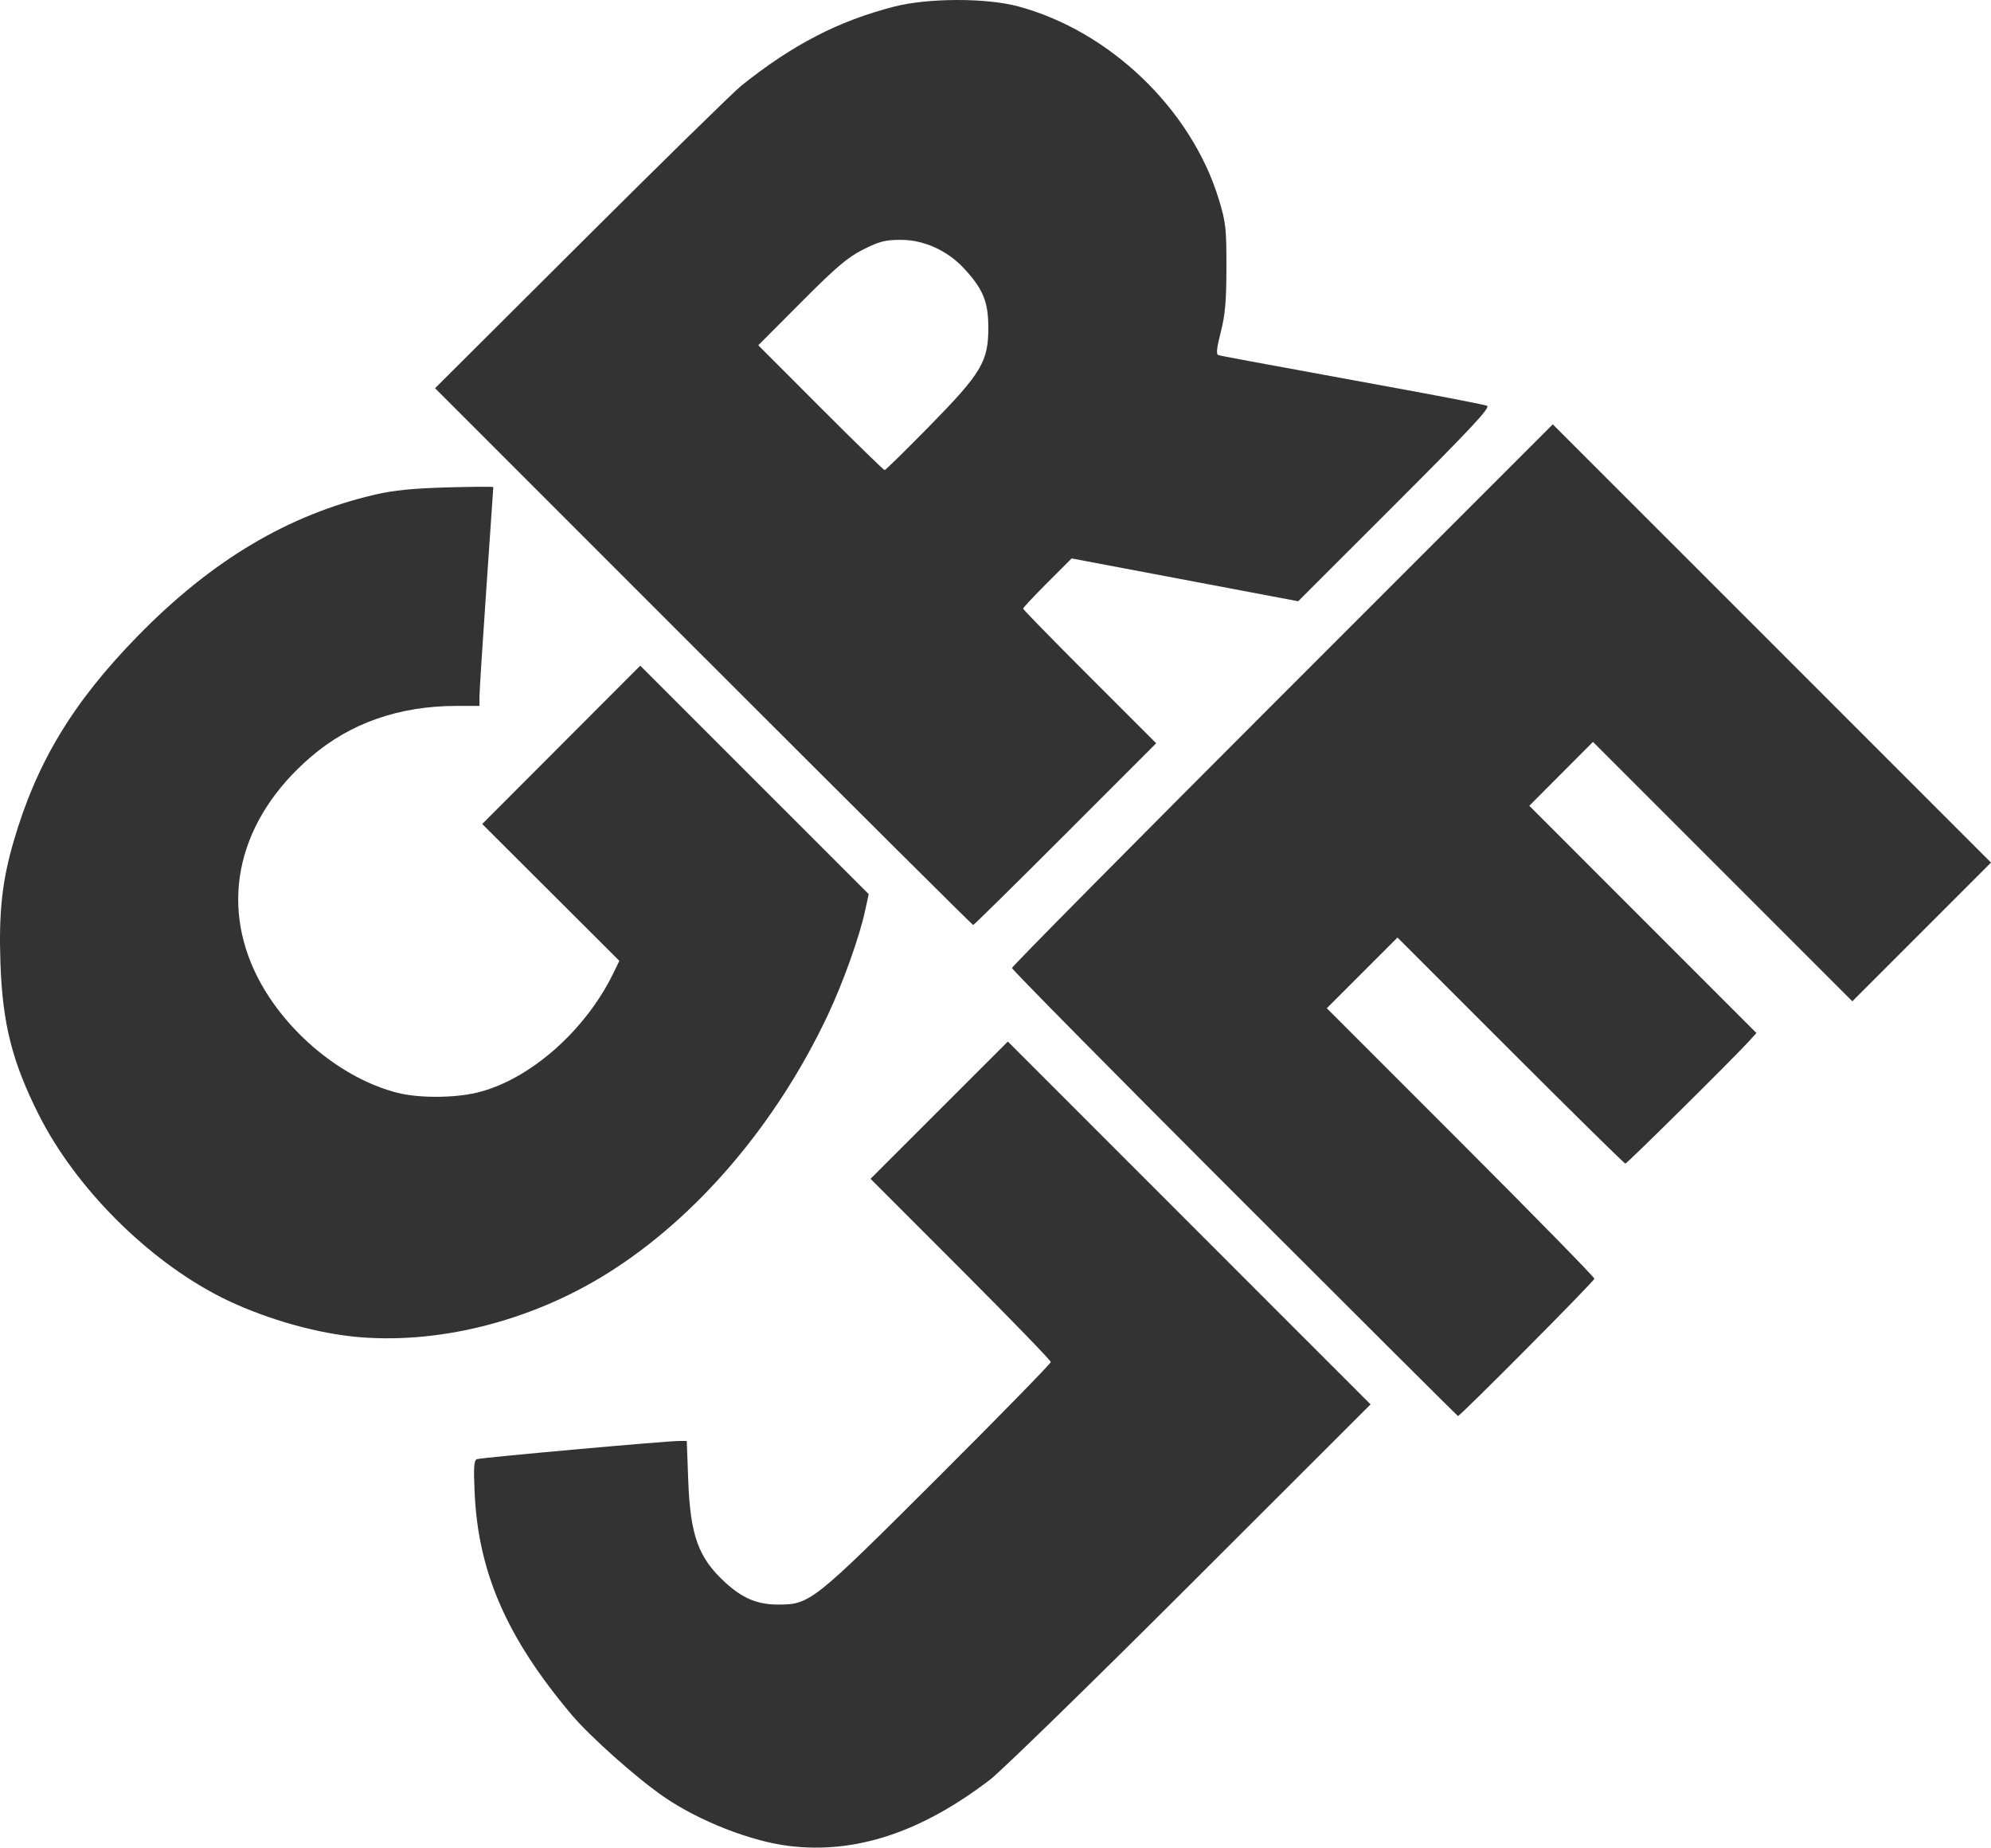 <?xml version="1.0" encoding="UTF-8" standalone="yes"?>
<svg
  xmlns="http://www.w3.org/2000/svg"
  width="189.939mm"
  height="176.226mm"
  viewBox="0 0 189.939 176.226"
  style="fill: #333">
  <path
    d="m 75.228,176.063 c -3.62,-0.45 -8.487,-2.358 -11.831,-4.638 -2.6,-1.772 -7.094,-5.766 -8.893,-7.904 -6.156,-7.314 -8.874,-13.538 -9.222,-21.113 -0.115,-2.501 -0.071,-3.129 0.224,-3.235 0.404,-0.145 18.041,-1.731 19.255,-1.731 h 0.756 l 0.141,3.77 c 0.196,5.233 0.962,7.359 3.494,9.693 1.66,1.53 3.082,2.135 5.03,2.139 3.094,0.006 3.321,-0.174 15.28,-12.106 5.93,-5.917 10.782,-10.879 10.782,-11.028 0,-0.149 -3.87,-4.141 -8.599,-8.873 l -8.599,-8.602 6.55,-6.546 6.55,-6.546 17.302,17.304 17.302,17.304 -17.179,17.158 c -9.448,9.437 -18.068,17.836 -19.156,18.665 -6.594,5.028 -12.85,7.078 -19.188,6.29 z M 117.773,113.827 C 106.095,102.148 96.541,92.474 96.541,92.329 c 0,-0.145 11.609,-11.873 25.797,-26.06 l 25.797,-25.796 20.902,20.901 20.902,20.901 -6.614,6.614 -6.614,6.614 -12.372,-12.37 -12.372,-12.37 -3.037,3.046 -3.037,3.046 10.834,10.837 10.834,10.837 -0.651,0.722 c -1.361,1.51 -11.688,11.733 -11.853,11.733 -0.095,0 -5.025,-4.851 -10.955,-10.781 l -10.783,-10.781 -3.372,3.372 -3.372,3.372 12.765,12.767 c 7.021,7.022 12.765,12.886 12.764,13.031 -7.5e-4,0.227 -12.791,13.096 -13.015,13.096 -0.045,0 -9.636,-9.555 -21.314,-21.233 z m -84.203,13.641 c -3.962,-0.424 -8.862,-1.898 -12.552,-3.777 C 14.043,120.14 7.19,113.266 3.693,106.313 1.159,101.277 0.24,97.637 0.041,91.851 c -0.166,-4.822 0.156,-7.804 1.248,-11.559 2.204,-7.58 5.667,-13.309 11.885,-19.663 7.042,-7.197 14.32,-11.527 22.615,-13.456 1.749,-0.407 3.626,-0.594 6.842,-0.684 2.437,-0.068 4.431,-0.08 4.431,-0.027 -3.86e-4,0.053 -0.298,4.38 -0.661,9.615 -0.363,5.235 -0.661,9.909 -0.661,10.385 v 0.866 l -2.183,0.002 c -5.482,0.005 -10.142,1.635 -13.9,4.862 -6.895,5.92 -8.787,13.831 -5.046,21.089 2.683,5.204 8.05,9.621 13.313,10.954 2.012,0.51 5.35,0.505 7.537,-0.01 4.997,-1.178 10.367,-5.873 13.062,-11.42 l 0.563,-1.159 -6.542,-6.526 -6.542,-6.526 7.539,-7.551 7.539,-7.551 10.896,10.895 10.896,10.895 -0.332,1.541 c -0.553,2.562 -2.114,6.924 -3.603,10.069 -4.93,10.408 -12.511,19.271 -21.028,24.587 -7.409,4.624 -16.413,6.84 -24.342,5.992 z M 67.104,62.629 41.505,37.028 55.463,23.119 C 63.14,15.469 70.016,8.734 70.744,8.153 c 4.87,-3.894 9.251,-6.158 14.552,-7.521 3.235,-0.832 8.777,-0.844 11.826,-0.026 8.77,2.353 16.549,9.837 19.161,18.434 0.657,2.162 0.723,2.759 0.716,6.482 -0.006,3.243 -0.12,4.534 -0.544,6.172 -0.376,1.453 -0.447,2.1 -0.237,2.168 0.289,0.094 1.809,0.376 17.762,3.299 4.075,0.747 7.618,1.44 7.874,1.54 0.371,0.145 -1.407,2.054 -8.771,9.415 l -9.236,9.232 -10.808,-2.042 -10.808,-2.042 -2.315,2.317 c -1.273,1.275 -2.315,2.386 -2.315,2.469 0,0.083 2.858,3.007 6.35,6.498 l 6.35,6.346 -8.664,8.667 c -4.765,4.767 -8.724,8.667 -8.798,8.667 -0.074,0 -11.654,-11.52 -25.734,-25.6 z M 88.643,40.67 c 4.994,-5.084 5.653,-6.188 5.642,-9.459 -0.008,-2.434 -0.503,-3.639 -2.288,-5.575 -1.6,-1.736 -3.842,-2.759 -6.046,-2.759 -1.497,0 -2.059,0.143 -3.596,0.916 -1.487,0.748 -2.573,1.67 -5.92,5.028 l -4.098,4.112 5.948,5.953 c 3.272,3.274 6.019,5.953 6.106,5.953 0.087,0 2,-1.875 4.252,-4.167 z"
    id="path1"
  />
</svg>
